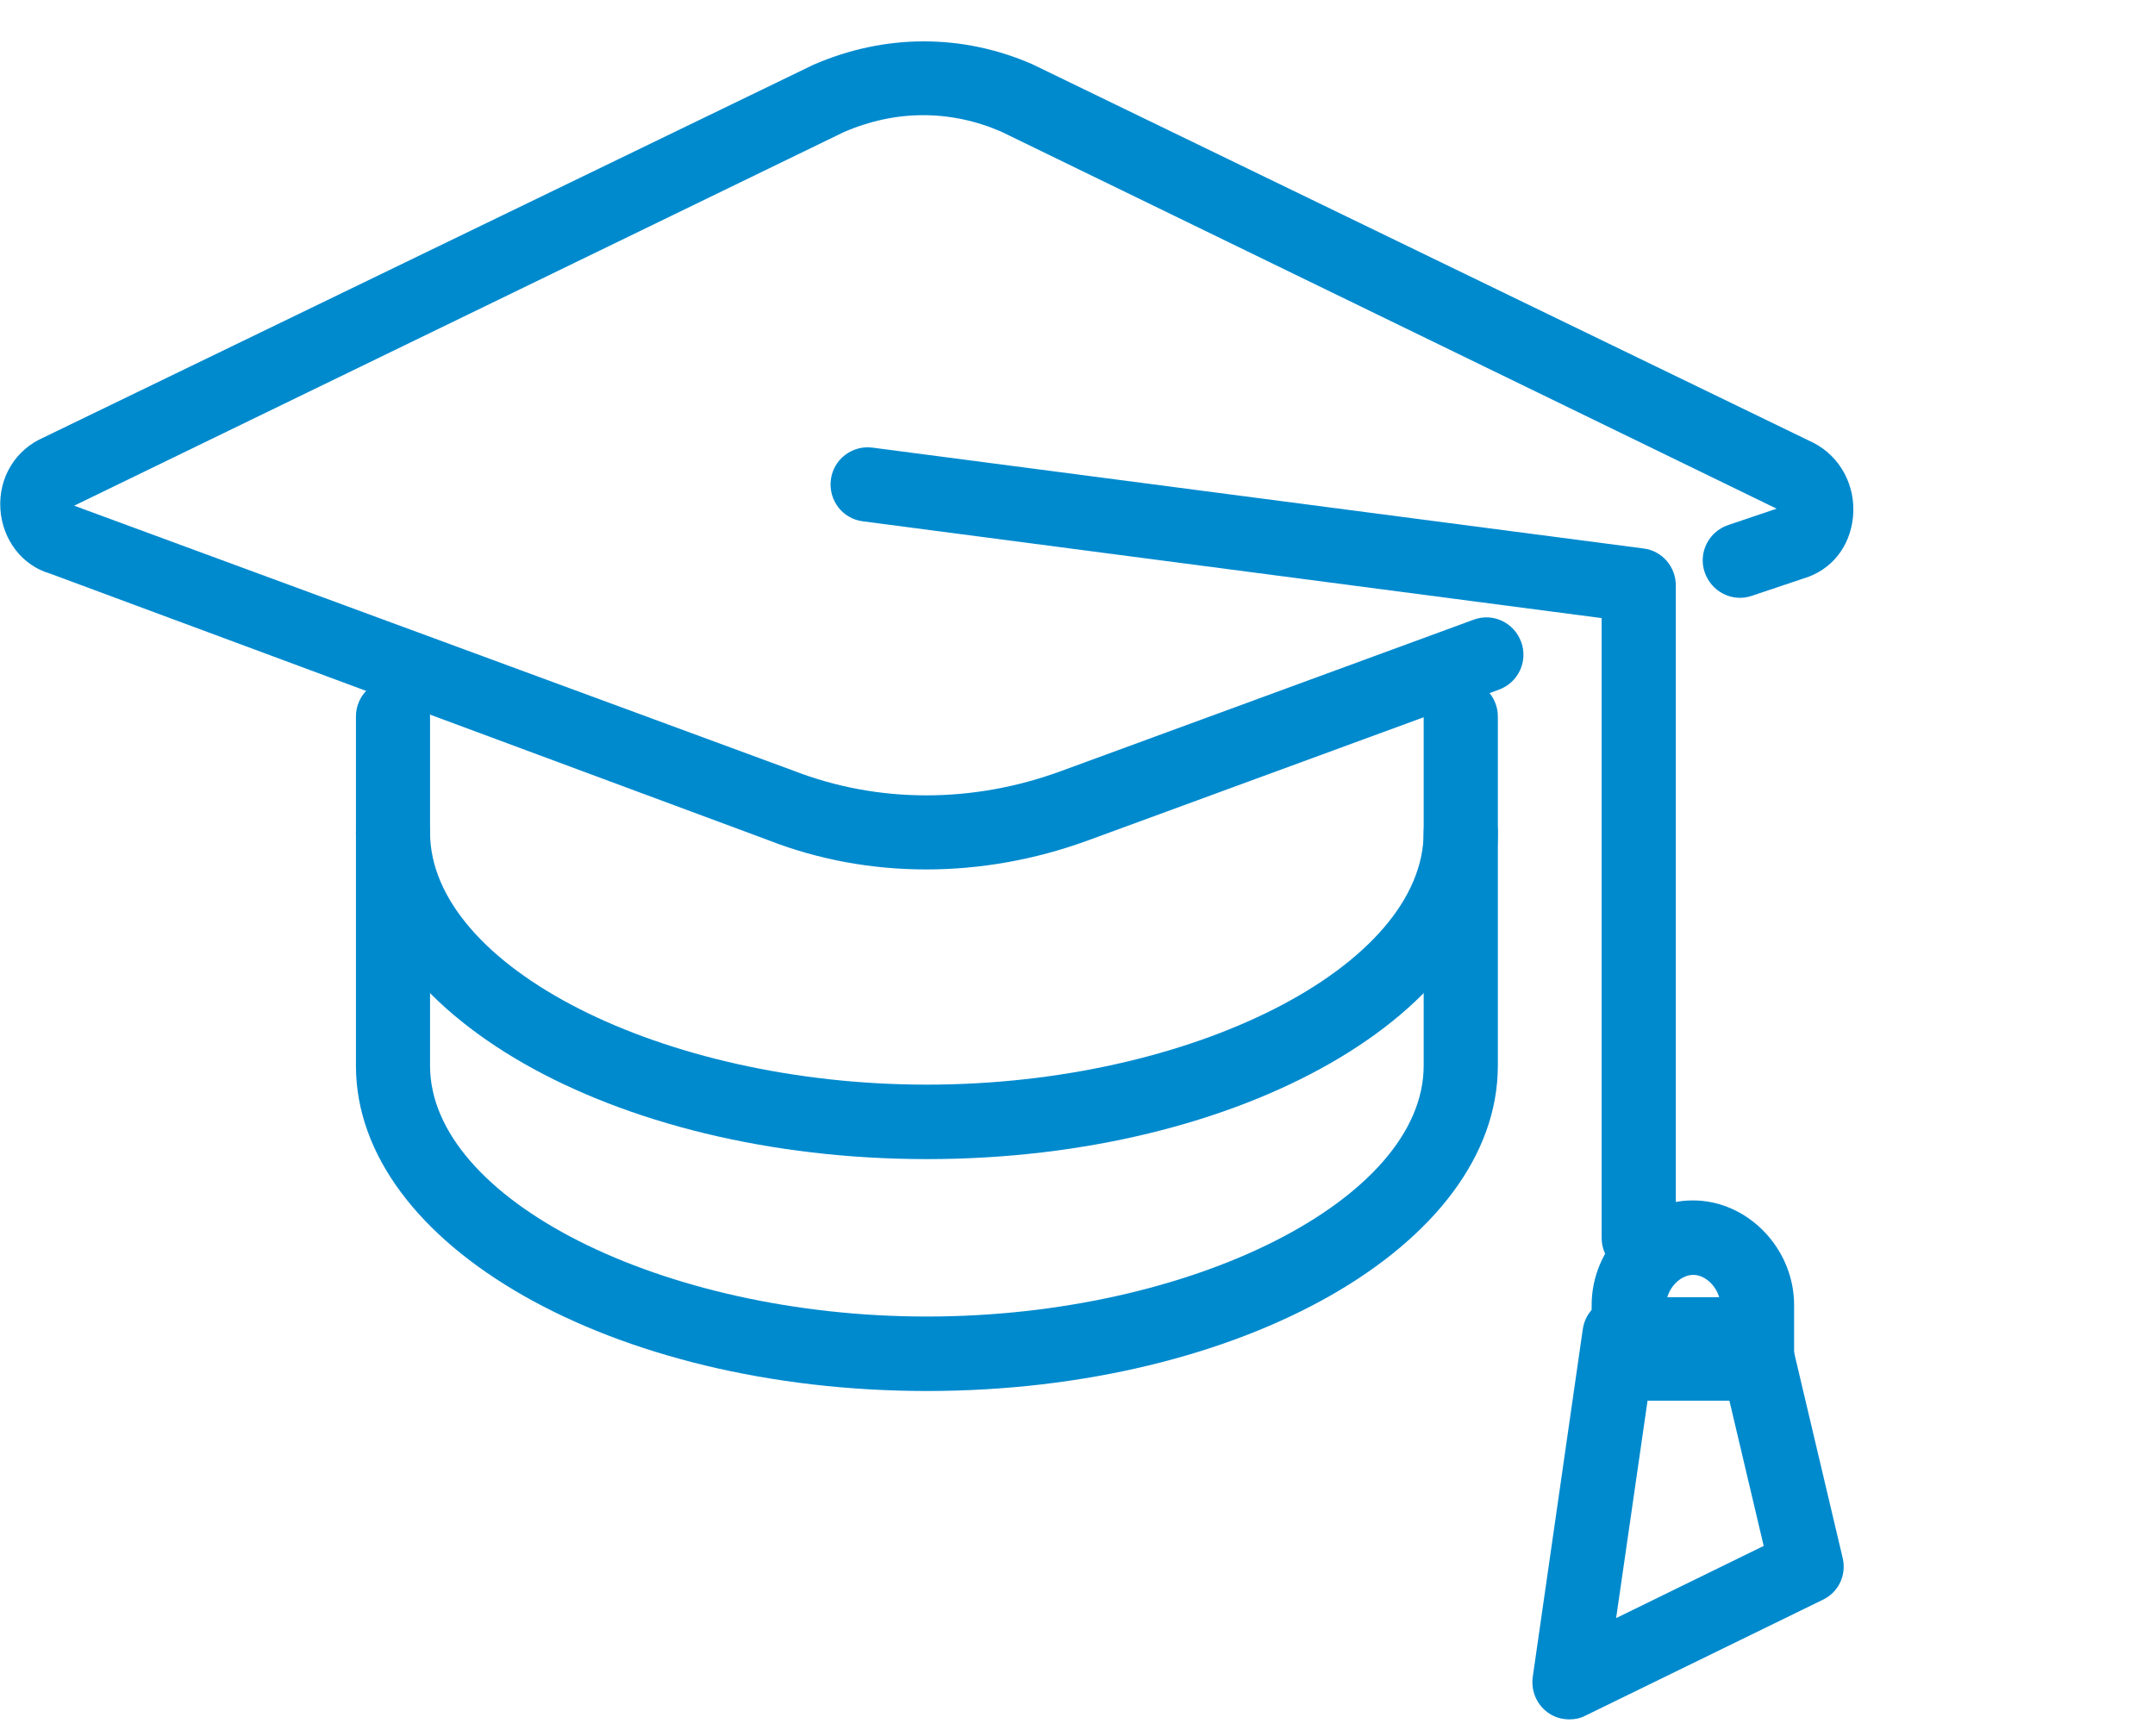 <?xml version="1.0" encoding="UTF-8"?>
<svg width="36px" height="29px" viewBox="0 0 36 29" version="1.1" xmlns="http://www.w3.org/2000/svg" xmlns:xlink="http://www.w3.org/1999/xlink">
    <!-- Generator: Sketch 53.1 (72631) - https://sketchapp.com -->
    <title>Group 21</title>
    <desc>Created with Sketch.</desc>
    <g id="Page-1" stroke="none" stroke-width="1" fill="none" fill-rule="evenodd">
        <g id="Group-77" transform="translate(-171, -18)" fill="#008ace" fill-rule="nonzero">
            <g id="Group-21" transform="translate(171, 18)">
                <g id="Page-1">
                    <g id="Program-1170">
                        <g id="Group-9">
                            <g id="Group-119">
                                <g id="Group-110">
                                    <g id="Group" transform="translate(0, 0.071)">
                                        <g id="Path" transform="translate(5.574, 11.195)">
                                            <path d="M9.91,11.972 C4.651,11.972 0.372,9.534 0.372,6.537 L0.372,0.703 C0.372,0.361 0.65,0.081 0.991,0.081 C1.332,0.081 1.61,0.361 1.61,0.703 L1.61,6.537 C1.61,8.769 5.487,10.728 9.91,10.728 C14.332,10.728 18.209,8.769 18.209,6.537 L18.209,0.703 C18.209,0.361 18.488,0.081 18.828,0.081 C19.169,0.081 19.448,0.361 19.448,0.703 L19.448,6.537 C19.448,9.534 15.168,11.972 9.91,11.972 Z"></path>
                                        </g>
                                        <g transform="translate(5.574, 13.061)" id="Path">
                                            <path d="M9.91,6.232 C4.651,6.232 0.372,3.781 0.372,0.771 C0.372,0.429 0.65,0.149 0.991,0.149 C1.332,0.149 1.61,0.429 1.61,0.771 C1.61,3.016 5.487,4.988 9.91,4.988 C14.332,4.988 18.209,3.016 18.209,0.771 C18.209,0.429 18.488,0.149 18.828,0.149 C19.169,0.149 19.448,0.429 19.448,0.771 C19.448,3.781 15.168,6.232 9.91,6.232 Z"></path>
                                        </g>
                                        <g id="Path">
                                            <path d="M15.471,14.454 C14.567,14.454 13.669,14.292 12.827,13.962 L0.83,9.509 C0.378,9.379 0.037,8.95 0.006,8.427 C-0.025,7.911 0.254,7.445 0.725,7.239 L13.582,1.014 C14.778,0.491 16.072,0.491 17.243,1.001 L30.293,7.326 C30.745,7.557 31.005,8.048 30.955,8.564 C30.906,9.068 30.59,9.46 30.119,9.596 L29.265,9.883 C28.936,9.995 28.589,9.814 28.478,9.491 C28.366,9.167 28.54,8.813 28.868,8.701 L29.679,8.427 L16.723,2.127 C15.874,1.76 14.957,1.76 14.09,2.139 L1.239,8.377 L13.26,12.806 C14.673,13.353 16.258,13.353 17.738,12.806 L24.619,10.281 C24.941,10.162 25.294,10.33 25.412,10.654 C25.53,10.977 25.363,11.332 25.041,11.45 L18.159,13.975 C17.286,14.292 16.376,14.454 15.471,14.454 Z"></path>
                                        </g>
                                        <g transform="translate(26.013, 19.902)" id="Shape">
                                            <path d="M3.345,3.427 L1.195,3.427 C0.855,3.427 0.576,3.147 0.576,2.805 L0.576,1.828 C0.576,0.883 1.35,0.081 2.267,0.081 C3.183,0.081 3.958,0.883 3.958,1.828 L3.958,2.805 C3.964,3.147 3.685,3.427 3.345,3.427 Z M1.815,2.183 L2.725,2.183 L2.725,1.828 C2.725,1.573 2.502,1.325 2.273,1.325 C2.044,1.325 1.821,1.573 1.821,1.828 L1.821,2.183 L1.815,2.183 Z"></path>
                                        </g>
                                        <g transform="translate(25.394, 21.146)" id="Shape">
                                            <path d="M0.824,7.507 C0.694,7.507 0.564,7.469 0.458,7.389 C0.273,7.252 0.18,7.028 0.211,6.798 L1.047,0.989 C1.09,0.684 1.35,0.454 1.66,0.454 L3.871,0.454 C4.156,0.454 4.41,0.653 4.472,0.933 L5.388,4.808 C5.457,5.094 5.32,5.386 5.054,5.51 L1.09,7.445 C1.01,7.488 0.917,7.507 0.824,7.507 Z M2.199,1.698 L1.604,5.815 L4.069,4.609 L3.382,1.698 L2.199,1.698 Z"></path>
                                        </g>
                                        <g transform="translate(13.626, 6.841)" id="Path">
                                            <path d="M13.75,14.392 C13.409,14.392 13.13,14.112 13.13,13.77 L13.13,3.414 L0.787,1.797 C0.446,1.754 0.211,1.443 0.254,1.101 C0.297,0.759 0.613,0.522 0.948,0.566 L13.83,2.251 C14.14,2.289 14.369,2.556 14.369,2.867 L14.369,13.763 C14.369,14.112 14.09,14.392 13.75,14.392 Z"></path>
                                        </g>
                                    </g>
                                </g>
                            </g>
                        </g>
                    </g>
                </g>
            </g>
        </g>
    </g>
</svg>